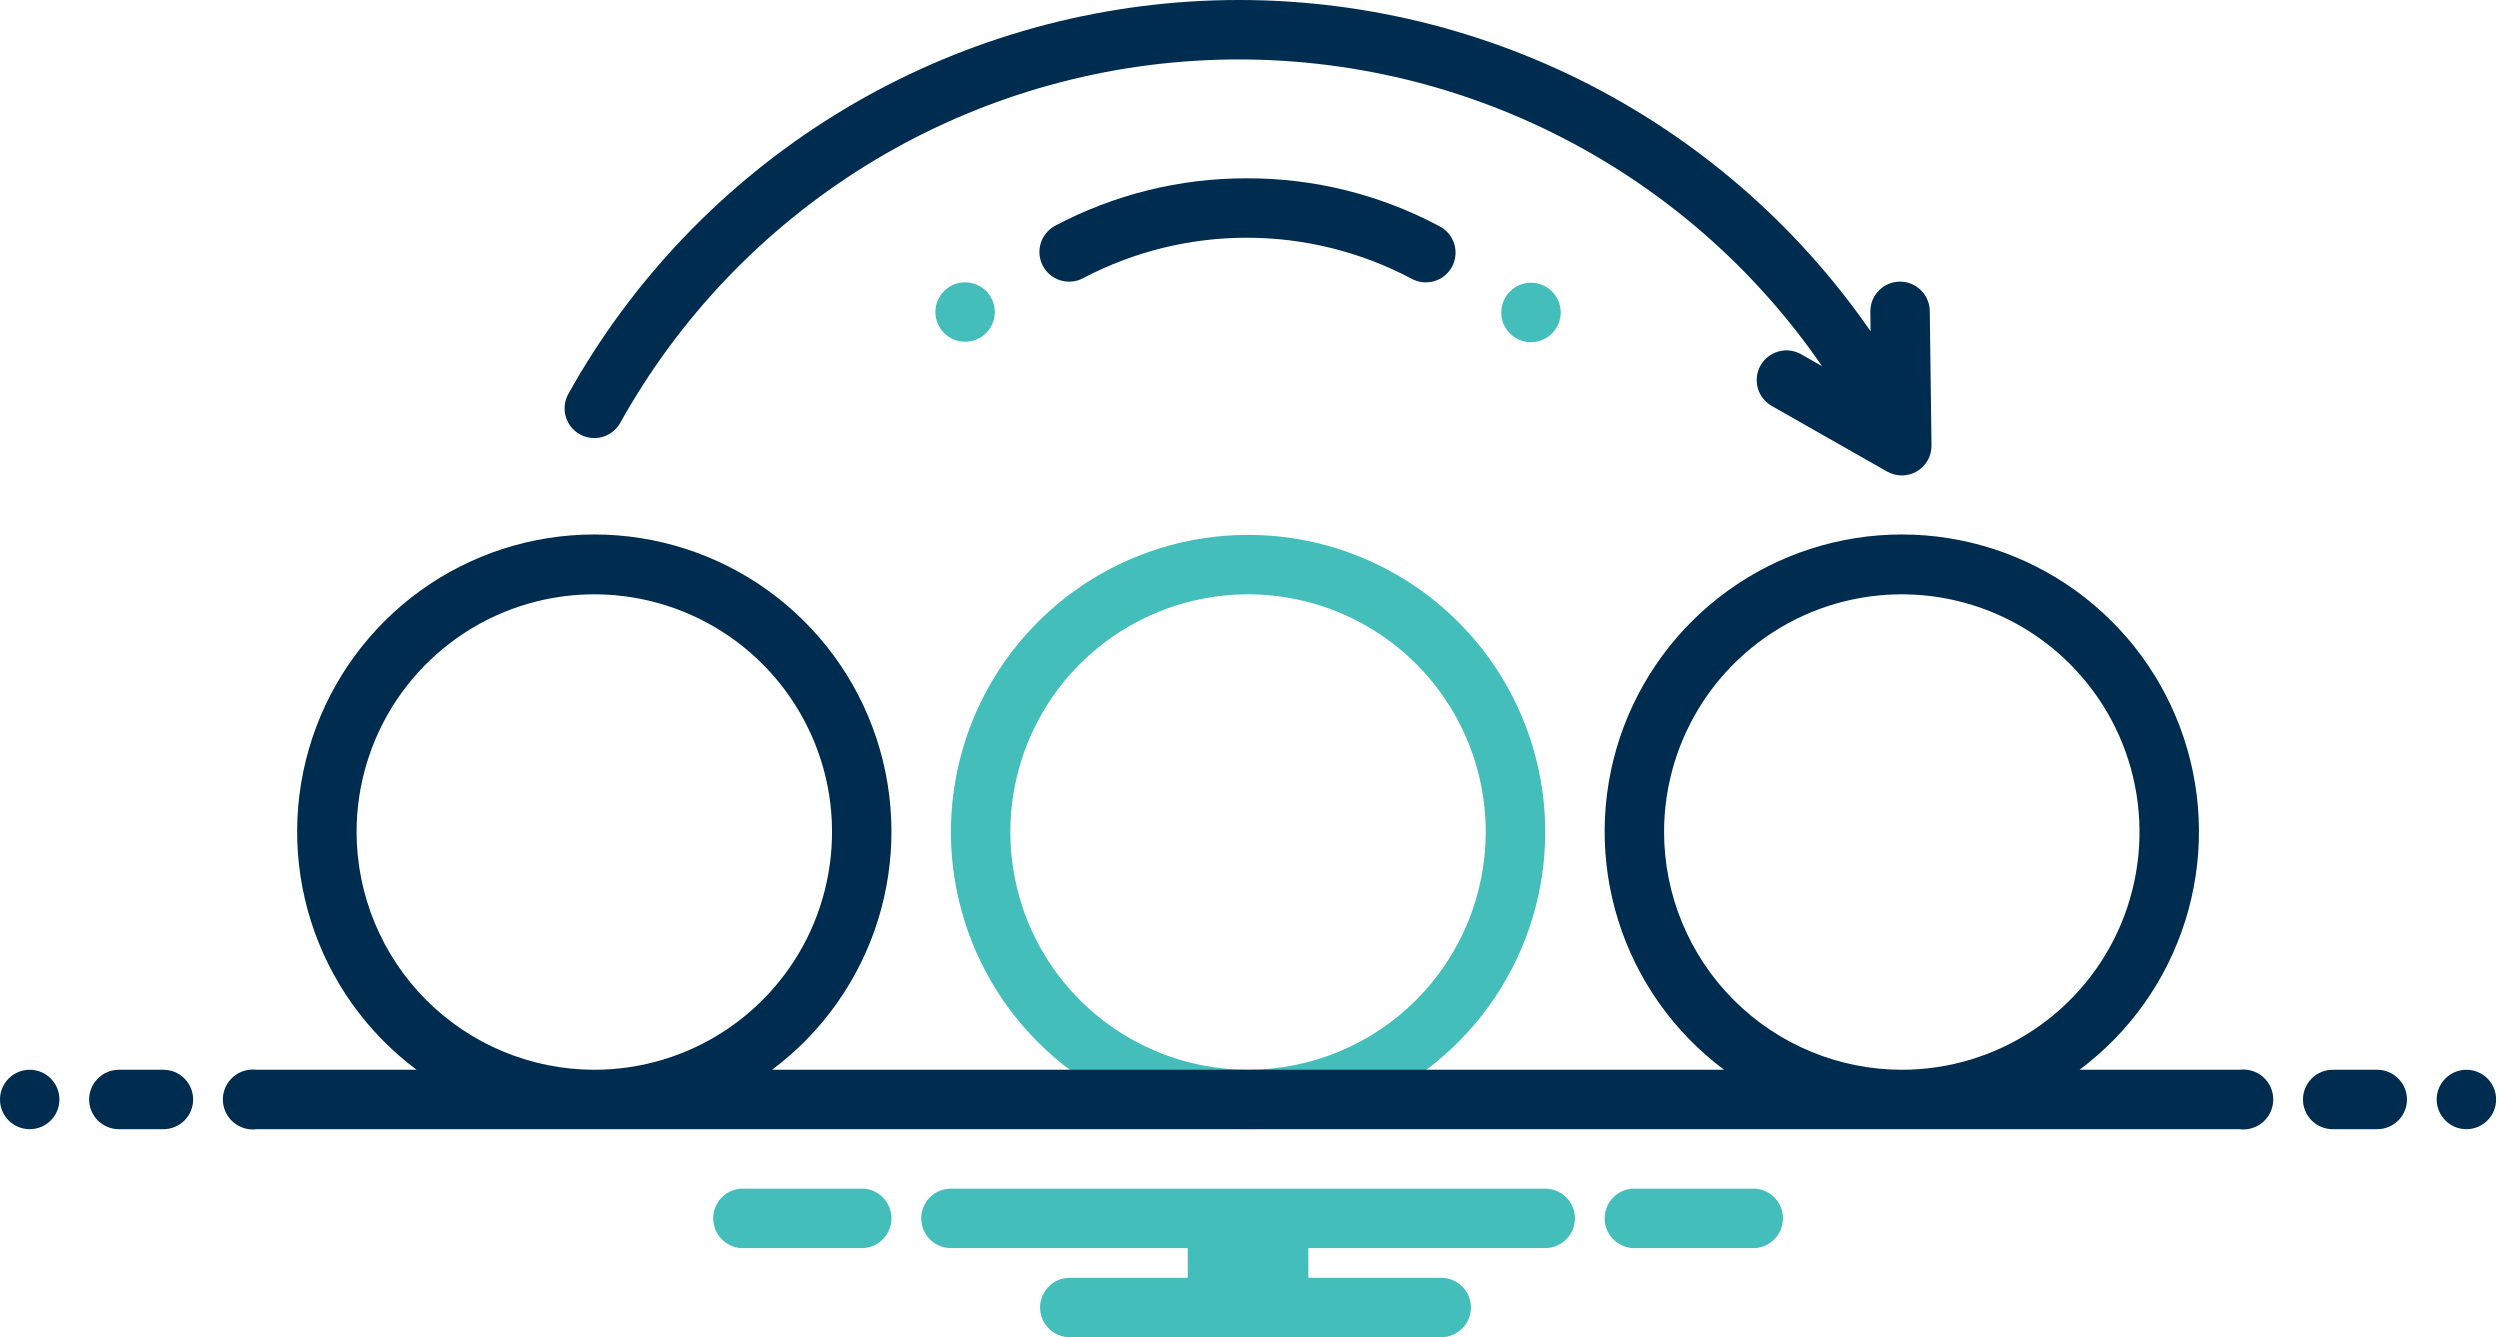 <svg width="43" height="23" viewBox="0 0 43 23" fill="none" xmlns="http://www.w3.org/2000/svg">
<path d="M21.467 9.2C20.456 9.2 19.468 9.5 18.627 10.061C17.787 10.623 17.131 11.421 16.744 12.355C16.358 13.289 16.256 14.317 16.454 15.308C16.651 16.3 17.138 17.21 17.852 17.925C18.567 18.64 19.478 19.127 20.47 19.324C21.461 19.521 22.489 19.42 23.422 19.033C24.357 18.646 25.155 17.991 25.716 17.151C26.278 16.31 26.578 15.322 26.578 14.311C26.578 12.956 26.039 11.655 25.081 10.697C24.122 9.739 22.822 9.2 21.467 9.2ZM21.467 18.4C20.658 18.4 19.867 18.16 19.195 17.711C18.523 17.262 17.998 16.623 17.689 15.876C17.38 15.129 17.299 14.306 17.456 13.513C17.614 12.72 18.003 11.992 18.575 11.42C19.147 10.848 19.876 10.459 20.669 10.301C21.462 10.143 22.284 10.224 23.031 10.533C23.779 10.843 24.417 11.367 24.866 12.039C25.316 12.712 25.555 13.502 25.555 14.311C25.554 15.395 25.123 16.434 24.357 17.201C23.59 17.968 22.551 18.399 21.467 18.4Z" fill="#43BEBB"/>
<path d="M9.969 7.468C10.087 7.535 10.227 7.552 10.357 7.517C10.488 7.481 10.599 7.394 10.666 7.277C11.674 5.466 13.128 3.942 14.889 2.85C16.65 1.758 18.661 1.134 20.731 1.036C22.801 0.938 24.862 1.37 26.719 2.291C28.575 3.212 30.166 4.591 31.34 6.299L30.979 6.093C30.861 6.026 30.722 6.009 30.591 6.045C30.46 6.081 30.349 6.167 30.282 6.285C30.215 6.403 30.198 6.542 30.233 6.673C30.269 6.804 30.356 6.915 30.474 6.982L32.458 8.111C32.536 8.155 32.625 8.178 32.715 8.178C32.805 8.177 32.893 8.153 32.971 8.107C33.048 8.061 33.112 7.996 33.157 7.917C33.201 7.839 33.223 7.75 33.222 7.66L33.192 5.349C33.19 5.213 33.135 5.084 33.037 4.989C32.94 4.895 32.81 4.842 32.674 4.844C32.538 4.846 32.409 4.901 32.315 4.999C32.22 5.096 32.168 5.226 32.17 5.362L32.174 5.698C30.898 3.852 29.173 2.362 27.162 1.367C25.151 0.373 22.919 -0.092 20.678 0.015C18.437 0.123 16.26 0.799 14.353 1.981C12.446 3.163 10.871 4.812 9.778 6.771C9.711 6.889 9.693 7.028 9.729 7.159C9.765 7.29 9.851 7.401 9.969 7.468Z" fill="#002D4F"/>
<path d="M21.446 3.067C20.296 3.064 19.163 3.345 18.148 3.883C18.089 3.915 18.036 3.958 17.994 4.01C17.951 4.062 17.919 4.121 17.9 4.186C17.88 4.25 17.874 4.317 17.88 4.384C17.887 4.451 17.907 4.516 17.938 4.575C17.97 4.634 18.013 4.686 18.065 4.729C18.117 4.772 18.177 4.803 18.241 4.823C18.305 4.842 18.373 4.849 18.439 4.842C18.506 4.836 18.571 4.816 18.63 4.784C19.502 4.326 20.471 4.087 21.456 4.089C22.44 4.091 23.41 4.333 24.279 4.794C24.338 4.826 24.403 4.847 24.47 4.854C24.537 4.861 24.605 4.855 24.669 4.836C24.734 4.817 24.794 4.785 24.846 4.743C24.899 4.7 24.942 4.648 24.974 4.589C25.006 4.529 25.026 4.464 25.033 4.397C25.04 4.331 25.033 4.263 25.014 4.198C24.994 4.134 24.963 4.074 24.92 4.022C24.877 3.97 24.825 3.927 24.765 3.895C23.744 3.348 22.604 3.064 21.446 3.067Z" fill="#002D4F"/>
<path d="M16.6 5.878C16.883 5.878 17.111 5.649 17.111 5.367C17.111 5.084 16.883 4.856 16.6 4.856C16.318 4.856 16.089 5.084 16.089 5.367C16.089 5.649 16.318 5.878 16.6 5.878Z" fill="#43BEBB"/>
<path d="M26.333 5.886C26.615 5.886 26.844 5.657 26.844 5.375C26.844 5.092 26.615 4.863 26.333 4.863C26.051 4.863 25.822 5.092 25.822 5.375C25.822 5.657 26.051 5.886 26.333 5.886Z" fill="#43BEBB"/>
<path d="M0.511 19.422C0.793 19.422 1.022 19.194 1.022 18.911C1.022 18.629 0.793 18.4 0.511 18.4C0.229 18.4 -9.15527e-05 18.629 -9.15527e-05 18.911C-9.15527e-05 19.194 0.229 19.422 0.511 19.422Z" fill="#002D4F"/>
<path d="M2.811 18.4H2.044C1.909 18.4 1.779 18.454 1.683 18.55C1.587 18.646 1.533 18.776 1.533 18.911C1.533 19.047 1.587 19.177 1.683 19.273C1.779 19.368 1.909 19.422 2.044 19.422H2.811C2.947 19.422 3.077 19.368 3.172 19.273C3.268 19.177 3.322 19.047 3.322 18.911C3.322 18.776 3.268 18.646 3.172 18.55C3.077 18.454 2.947 18.4 2.811 18.4ZM40.889 18.4H40.122C39.986 18.4 39.856 18.454 39.761 18.55C39.665 18.646 39.611 18.776 39.611 18.911C39.611 19.047 39.665 19.177 39.761 19.273C39.856 19.368 39.986 19.422 40.122 19.422H40.889C41.024 19.422 41.154 19.368 41.25 19.273C41.346 19.177 41.4 19.047 41.4 18.911C41.4 18.776 41.346 18.646 41.25 18.55C41.154 18.454 41.024 18.4 40.889 18.4Z" fill="#002D4F"/>
<path d="M42.422 19.422C42.705 19.422 42.933 19.193 42.933 18.911C42.933 18.629 42.705 18.4 42.422 18.4C42.14 18.4 41.911 18.629 41.911 18.911C41.911 19.193 42.14 19.422 42.422 19.422Z" fill="#002D4F"/>
<path d="M30.195 20.445H28.072C27.943 20.455 27.823 20.513 27.736 20.608C27.649 20.703 27.6 20.827 27.6 20.956C27.6 21.084 27.649 21.209 27.736 21.303C27.823 21.398 27.943 21.456 28.072 21.467H30.195C30.323 21.456 30.443 21.398 30.531 21.303C30.618 21.209 30.667 21.084 30.667 20.956C30.667 20.827 30.618 20.703 30.531 20.608C30.443 20.513 30.323 20.455 30.195 20.445ZM14.862 20.445H12.739C12.61 20.455 12.49 20.513 12.403 20.608C12.315 20.703 12.267 20.827 12.267 20.956C12.267 21.084 12.315 21.209 12.403 21.303C12.49 21.398 12.61 21.456 12.739 21.467H14.862C14.99 21.456 15.11 21.398 15.197 21.303C15.285 21.209 15.333 21.084 15.333 20.956C15.333 20.827 15.285 20.703 15.197 20.608C15.11 20.513 14.99 20.455 14.862 20.445ZM26.578 20.445H16.356C16.22 20.445 16.09 20.498 15.994 20.594C15.898 20.69 15.845 20.82 15.845 20.956C15.845 21.091 15.898 21.221 15.994 21.317C16.09 21.413 16.22 21.467 16.356 21.467H20.429V21.978H18.4C18.265 21.978 18.134 22.032 18.039 22.128C17.943 22.223 17.889 22.353 17.889 22.489C17.889 22.625 17.943 22.755 18.039 22.85C18.134 22.946 18.265 23 18.4 23H24.789C24.924 23 25.055 22.946 25.15 22.85C25.246 22.755 25.3 22.625 25.3 22.489C25.3 22.353 25.246 22.223 25.15 22.128C25.055 22.032 24.924 21.978 24.789 21.978H22.504V21.467H26.578C26.713 21.467 26.843 21.413 26.939 21.317C27.035 21.221 27.089 21.091 27.089 20.956C27.089 20.82 27.035 20.69 26.939 20.594C26.843 20.498 26.713 20.445 26.578 20.445Z" fill="#43BEBB"/>
<path d="M38.518 18.4H35.768C36.629 17.758 37.265 16.861 37.587 15.836C37.909 14.812 37.9 13.712 37.562 12.693C37.224 11.674 36.573 10.788 35.702 10.159C34.831 9.531 33.785 9.193 32.711 9.193C31.637 9.193 30.591 9.531 29.72 10.159C28.849 10.788 28.199 11.674 27.86 12.693C27.522 13.712 27.513 14.812 27.835 15.836C28.157 16.861 28.794 17.758 29.654 18.4H13.279C14.14 17.758 14.776 16.861 15.098 15.836C15.42 14.812 15.411 13.712 15.073 12.693C14.735 11.674 14.084 10.788 13.213 10.159C12.342 9.531 11.296 9.193 10.222 9.193C9.148 9.193 8.102 9.531 7.231 10.159C6.361 10.788 5.71 11.674 5.372 12.693C5.033 13.712 5.024 14.812 5.346 15.836C5.668 16.861 6.305 17.758 7.165 18.4H4.416C4.343 18.39 4.269 18.397 4.199 18.418C4.129 18.439 4.064 18.475 4.009 18.524C3.954 18.572 3.91 18.632 3.879 18.698C3.849 18.765 3.833 18.838 3.833 18.911C3.833 18.984 3.849 19.057 3.879 19.124C3.91 19.191 3.954 19.25 4.009 19.299C4.064 19.347 4.129 19.383 4.199 19.404C4.269 19.426 4.343 19.432 4.416 19.422H38.518C38.59 19.432 38.664 19.426 38.734 19.404C38.805 19.383 38.87 19.347 38.925 19.299C38.98 19.25 39.024 19.191 39.054 19.124C39.084 19.057 39.1 18.984 39.1 18.911C39.1 18.838 39.084 18.765 39.054 18.698C39.024 18.632 38.98 18.572 38.925 18.524C38.87 18.475 38.805 18.439 38.734 18.418C38.664 18.397 38.59 18.39 38.518 18.4ZM6.133 14.311C6.133 13.502 6.373 12.712 6.822 12.039C7.272 11.367 7.91 10.843 8.658 10.533C9.405 10.224 10.227 10.143 11.02 10.301C11.813 10.459 12.542 10.848 13.114 11.42C13.685 11.992 14.075 12.72 14.233 13.513C14.39 14.306 14.309 15.129 14 15.876C13.691 16.623 13.166 17.262 12.494 17.711C11.822 18.16 11.031 18.4 10.222 18.4C9.138 18.399 8.099 17.968 7.332 17.201C6.566 16.434 6.135 15.395 6.133 14.311ZM28.622 14.311C28.622 13.502 28.862 12.712 29.311 12.039C29.761 11.367 30.399 10.843 31.146 10.533C31.894 10.224 32.716 10.143 33.509 10.301C34.302 10.459 35.031 10.848 35.602 11.42C36.174 11.992 36.564 12.72 36.721 13.513C36.879 14.306 36.798 15.129 36.489 15.876C36.179 16.623 35.655 17.262 34.983 17.711C34.31 18.16 33.52 18.4 32.711 18.4C31.627 18.399 30.588 17.968 29.821 17.201C29.055 16.434 28.623 15.395 28.622 14.311Z" fill="#002D4F"/>
</svg>
